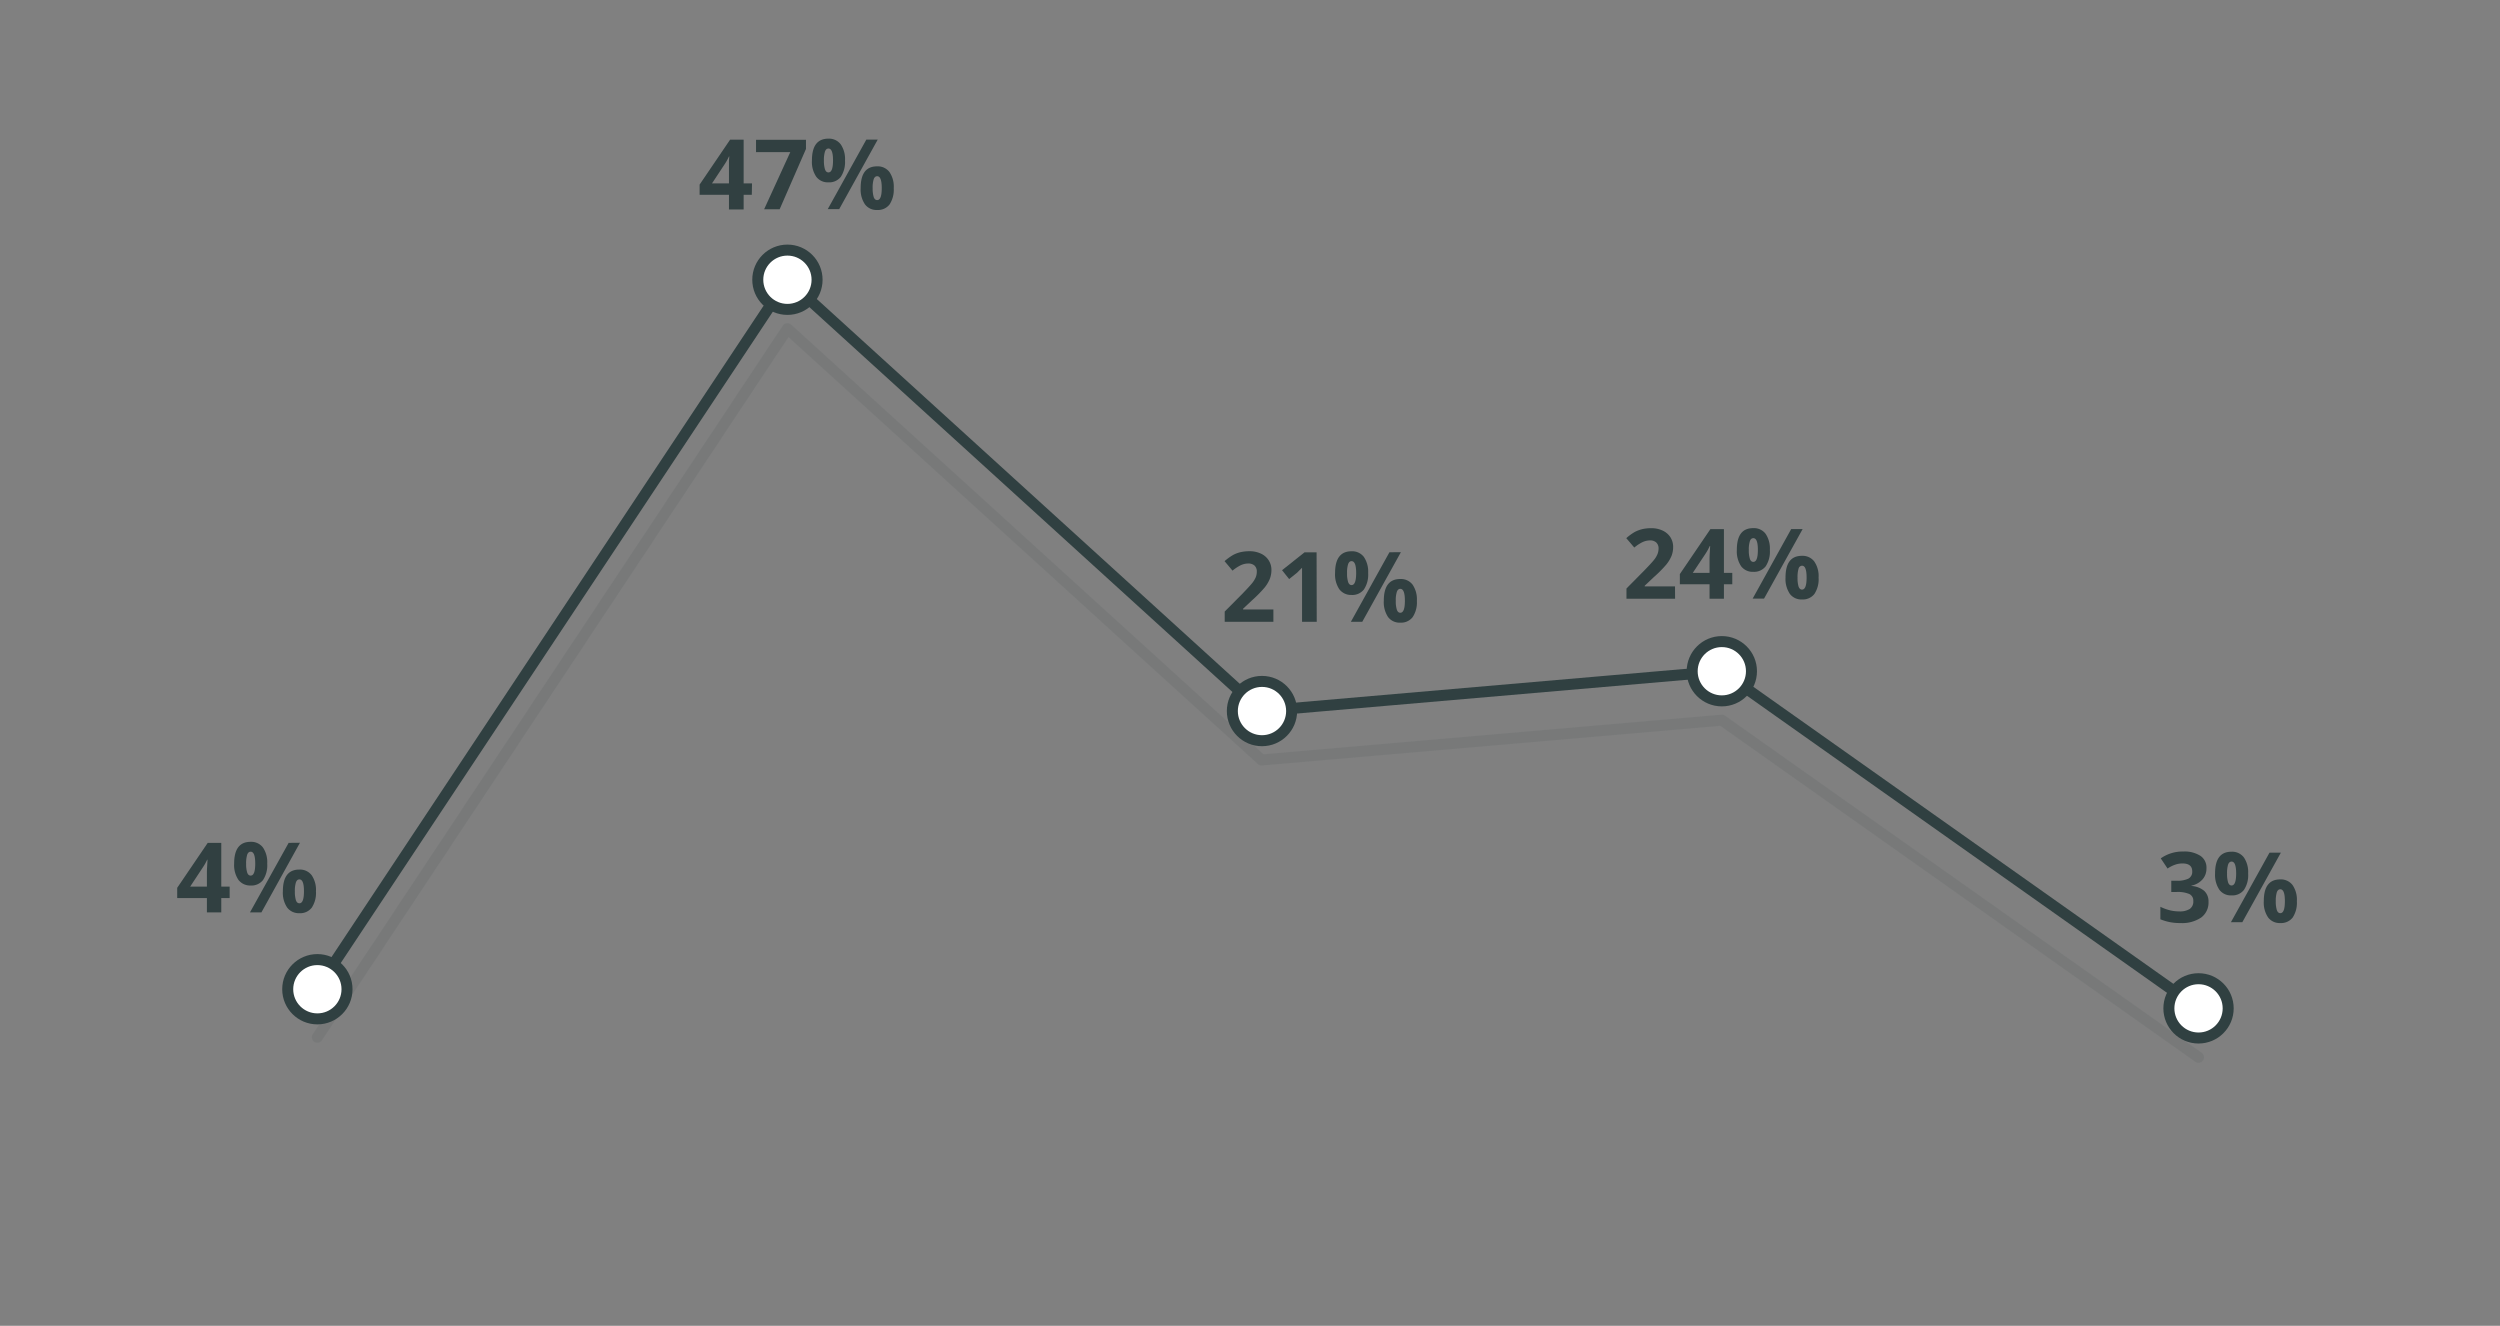 <svg id="Layer_1" data-name="Layer 1" xmlns="http://www.w3.org/2000/svg" viewBox="0 0 511 271">
  <rect x="0" y="0" width="511" height="271" fill="#808080" stroke="none"/>
  <title>other_portfolio</title>
  <g style="opacity: 0.1">
    <polyline points="64.87 212.01 160.95 67.18 257.87 155.34 351.94 147.2 449.38 216.11" style="fill: none;stroke: #304041;stroke-linecap: round;stroke-linejoin: round;stroke-width: 2.25px"/>
  </g>
  <polyline points="64.87 202.01 160.95 57.18 257.87 145.34 351.94 137.2 449.38 206.11" style="fill: none;stroke: #304041;stroke-linecap: round;stroke-linejoin: round;stroke-width: 2.25px"/>
  <g>
    <path d="M46.94,183.56H45.23v2.94H42.29v-2.94H36.22v-2.09l6.24-9.19h2.77v8.94h1.71Zm-4.65-2.34v-2.41c0-.4,0-1,.05-1.75s.06-1.21.08-1.33h-.08a10.35,10.35,0,0,1-.87,1.55l-2.6,3.94Z" style="fill: #314041"/>
    <path d="M54.62,176.52a5.47,5.47,0,0,1-.86,3.36A3,3,0,0,1,51.22,181a3,3,0,0,1-2.48-1.15,5.4,5.4,0,0,1-.88-3.34q0-4.44,3.36-4.44a3,3,0,0,1,2.52,1.15A5.32,5.32,0,0,1,54.62,176.52Zm-4.31,0a6,6,0,0,0,.22,1.85c.15.4.38.6.71.6.62,0,.93-.81.93-2.45s-.31-2.43-.93-2.43c-.33,0-.56.2-.71.6A5.87,5.87,0,0,0,50.31,176.54Zm11-4.26L53.43,186.5H51.09L59,172.28Zm3.27,9.92a5.45,5.45,0,0,1-.86,3.35,3,3,0,0,1-2.54,1.13,3,3,0,0,1-2.48-1.15,5.39,5.39,0,0,1-.88-3.33q0-4.44,3.36-4.44a3,3,0,0,1,2.52,1.15A5.32,5.32,0,0,1,64.58,182.2Zm-4.31,0a6,6,0,0,0,.22,1.85c.15.4.38.6.71.6.62,0,.93-.81.93-2.45s-.31-2.43-.93-2.43c-.33,0-.56.2-.71.6A5.87,5.87,0,0,0,60.27,182.22Z" style="fill: #314041"/>
  </g>
  <circle cx="64.87" cy="202.2" r="6.06" style="fill: #fff;stroke: #304041;stroke-linecap: round;stroke-linejoin: round;stroke-width: 2.25px"/>
  <g>
    <path d="M153.67,39.82H152v3H149v-3H143V37.73l6.23-9.18H152v8.94h1.71ZM149,37.49V35.07c0-.4,0-1,0-1.75s.06-1.21.08-1.33h-.08a11,11,0,0,1-.87,1.56l-2.6,3.94Z" style="fill: #314041"/>
    <path d="M156.19,42.77l5.34-11.67h-7V28.57h10.21v1.88l-5.38,12.32Z" style="fill: #314041"/>
    <path d="M172.72,32.79a5.51,5.51,0,0,1-.86,3.36,3,3,0,0,1-2.54,1.12,2.92,2.92,0,0,1-2.48-1.15,5.39,5.39,0,0,1-.88-3.33q0-4.45,3.36-4.45a3,3,0,0,1,2.52,1.16A5.28,5.28,0,0,1,172.72,32.79Zm-4.31,0a5.94,5.94,0,0,0,.22,1.84c.15.41.38.61.71.61.62,0,.93-.82.93-2.45s-.31-2.43-.93-2.43c-.33,0-.56.2-.71.59A5.89,5.89,0,0,0,168.41,32.81Zm11-4.26-7.88,14.22h-2.34l7.89-14.22Zm3.27,9.92a5.5,5.5,0,0,1-.86,3.35,3,3,0,0,1-2.54,1.12,2.92,2.92,0,0,1-2.48-1.15,5.38,5.38,0,0,1-.88-3.32c0-3,1.12-4.45,3.36-4.45a3,3,0,0,1,2.52,1.16A5.28,5.28,0,0,1,182.68,38.47Zm-4.31,0a5.94,5.94,0,0,0,.22,1.84c.15.41.38.61.71.61.62,0,.93-.82.93-2.45s-.31-2.43-.93-2.43c-.33,0-.56.2-.71.59A5.89,5.89,0,0,0,178.37,38.49Z" style="fill: #314041"/>
  </g>
  <circle cx="160.95" cy="57.18" r="6.06" style="fill: #fff;stroke: #304041;stroke-linecap: round;stroke-linejoin: round;stroke-width: 2.25px"/>
  <g>
    <path d="M260.28,127.1h-9.95V125l3.58-3.6c1.05-1.09,1.74-1.84,2.07-2.26a5.11,5.11,0,0,0,.7-1.16,3,3,0,0,0,.21-1.11,1.62,1.62,0,0,0-.47-1.27,1.84,1.84,0,0,0-1.26-.42,3.69,3.69,0,0,0-1.61.38,8.43,8.43,0,0,0-1.62,1.08l-1.63-1.94a11.24,11.24,0,0,1,1.74-1.26,6.13,6.13,0,0,1,1.5-.57,8,8,0,0,1,1.83-.2,5.35,5.35,0,0,1,2.36.49,3.7,3.7,0,0,1,1.58,1.36,3.57,3.57,0,0,1,.57,2,5,5,0,0,1-.35,1.85,7.16,7.16,0,0,1-1.07,1.76,26.39,26.39,0,0,1-2.55,2.58l-1.83,1.72v.14h6.2Z" style="fill: #314041"/>
    <path d="M269.14,127.1h-3v-8.22l0-1.36,0-1.47c-.5.5-.85.82-1,1l-1.64,1.31-1.45-1.81,4.59-3.65h2.47Z" style="fill: #314041"/>
    <path d="M279.65,117.13a5.44,5.44,0,0,1-.87,3.36,3,3,0,0,1-2.53,1.12,3,3,0,0,1-2.48-1.15,5.39,5.39,0,0,1-.88-3.33q0-4.45,3.36-4.45a3,3,0,0,1,2.52,1.15A5.34,5.34,0,0,1,279.65,117.13Zm-4.31,0a5.72,5.72,0,0,0,.22,1.85c.15.4.38.61.7.61.63,0,.94-.82.94-2.46s-.31-2.43-.94-2.43c-.32,0-.55.2-.7.6A5.58,5.58,0,0,0,275.34,117.14Zm11-4.26-7.89,14.22h-2.33L284,112.88Zm3.27,9.93a5.43,5.43,0,0,1-.87,3.35,3,3,0,0,1-2.54,1.12,2.93,2.93,0,0,1-2.48-1.15,5.45,5.45,0,0,1-.87-3.32q0-4.45,3.35-4.45a3,3,0,0,1,2.53,1.15A5.34,5.34,0,0,1,289.61,122.81Zm-4.31,0a5.69,5.69,0,0,0,.22,1.84c.15.4.38.61.7.61.63,0,.94-.82.94-2.45s-.31-2.44-.94-2.44c-.32,0-.55.2-.7.6A5.61,5.61,0,0,0,285.3,122.83Z" style="fill: #314041"/>
  </g>
  <circle cx="257.95" cy="145.34" r="6.06" style="fill: #fff;stroke: #304041;stroke-linecap: round;stroke-linejoin: round;stroke-width: 2.25px"/>
  <g>
    <path d="M342.39,122.38h-9.94v-2.09l3.57-3.61q1.59-1.64,2.07-2.25a4.68,4.68,0,0,0,.7-1.17,3,3,0,0,0,.22-1.1,1.62,1.62,0,0,0-.48-1.28,1.8,1.8,0,0,0-1.25-.42,3.66,3.66,0,0,0-1.61.38,8.28,8.28,0,0,0-1.62,1.08L332.41,110a10.77,10.77,0,0,1,1.74-1.27,7.15,7.15,0,0,1,1.51-.57,8,8,0,0,1,1.83-.2,5.45,5.45,0,0,1,2.35.49,3.79,3.79,0,0,1,1.59,1.36,3.66,3.66,0,0,1,.56,2,4.93,4.93,0,0,1-.34,1.84,7.16,7.16,0,0,1-1.07,1.76A25.7,25.7,0,0,1,338,118l-1.82,1.72v.14h6.19Z" style="fill: #314041"/>
    <path d="M354.08,119.43h-1.71v2.95h-2.94v-2.95h-6.07v-2.09l6.24-9.18h2.77v8.94h1.71Zm-4.65-2.33v-2.42c0-.4,0-1,.05-1.75s.06-1.21.08-1.33h-.08a12,12,0,0,1-.86,1.56L346,117.1Z" style="fill: #314041"/>
    <path d="M361.76,112.4a5.44,5.44,0,0,1-.86,3.36,3,3,0,0,1-2.54,1.12,2.92,2.92,0,0,1-2.48-1.15,5.46,5.46,0,0,1-.87-3.33c0-3,1.11-4.45,3.35-4.45a3,3,0,0,1,2.53,1.16A5.37,5.37,0,0,1,361.76,112.4Zm-4.3,0a5.65,5.65,0,0,0,.22,1.84c.14.41.38.61.7.61.62,0,.93-.82.93-2.45S359,110,358.38,110c-.32,0-.56.2-.7.6A5.5,5.5,0,0,0,357.46,112.42Zm11-4.26-7.89,14.22h-2.33l7.88-14.22Zm3.26,9.92a5.43,5.43,0,0,1-.86,3.35,3,3,0,0,1-2.54,1.12,2.92,2.92,0,0,1-2.48-1.15,5.45,5.45,0,0,1-.88-3.32c0-3,1.12-4.45,3.36-4.45a3,3,0,0,1,2.52,1.16A5.28,5.28,0,0,1,371.72,118.08Zm-4.3,0a6,6,0,0,0,.21,1.84c.15.41.39.61.71.61.62,0,.93-.82.93-2.45s-.31-2.43-.93-2.43a.77.77,0,0,0-.71.59A6,6,0,0,0,367.42,118.1Z" style="fill: #314041"/>
  </g>
  <circle cx="351.94" cy="137.2" r="6.06" style="fill: #fff;stroke: #304041;stroke-linecap: round;stroke-linejoin: round;stroke-width: 2.25px"/>
  <g>
    <path d="M451,177.48a3.31,3.31,0,0,1-.8,2.26,4.15,4.15,0,0,1-2.27,1.29v.06a4.54,4.54,0,0,1,2.61,1,2.93,2.93,0,0,1,.88,2.24,3.8,3.8,0,0,1-1.48,3.2,6.9,6.9,0,0,1-4.26,1.14,10.17,10.17,0,0,1-4.1-.77v-2.55a10.26,10.26,0,0,0,1.82.68,7.82,7.82,0,0,0,2,.26,3.78,3.78,0,0,0,2.2-.51,1.83,1.83,0,0,0,.71-1.62,1.47,1.47,0,0,0-.81-1.42,6.06,6.06,0,0,0-2.61-.42h-1.08v-2.3h1.1a5.1,5.1,0,0,0,2.42-.44,1.56,1.56,0,0,0,.76-1.48c0-1.08-.68-1.61-2-1.61a4.5,4.5,0,0,0-1.43.23,6.55,6.55,0,0,0-1.61.81l-1.39-2.08a7.75,7.75,0,0,1,4.64-1.4,6,6,0,0,1,3.49.9A2.88,2.88,0,0,1,451,177.48Z" style="fill: #314041"/>
    <path d="M459.52,178.54a5.44,5.44,0,0,1-.86,3.36,3,3,0,0,1-2.54,1.12,2.92,2.92,0,0,1-2.48-1.15,5.46,5.46,0,0,1-.88-3.33c0-3,1.12-4.45,3.36-4.45a3,3,0,0,1,2.52,1.16A5.28,5.28,0,0,1,459.52,178.54Zm-4.31,0a5.94,5.94,0,0,0,.22,1.84c.15.41.38.61.71.61.62,0,.93-.82.93-2.45s-.31-2.43-.93-2.43c-.33,0-.56.2-.71.59A5.89,5.89,0,0,0,455.21,178.56Zm11-4.26-7.88,14.22H456l7.89-14.22Zm3.27,9.92a5.5,5.5,0,0,1-.86,3.35,3,3,0,0,1-2.54,1.12,2.92,2.92,0,0,1-2.48-1.15,5.38,5.38,0,0,1-.88-3.32c0-3,1.12-4.45,3.36-4.45a3,3,0,0,1,2.52,1.16A5.28,5.28,0,0,1,469.48,184.22Zm-4.31,0a5.94,5.94,0,0,0,.22,1.84c.15.41.38.61.71.61.62,0,.93-.82.93-2.45s-.31-2.43-.93-2.43c-.33,0-.56.2-.71.59A5.94,5.94,0,0,0,465.17,184.24Z" style="fill: #314041"/>
  </g>
  <circle cx="449.38" cy="206.11" r="6.06" style="fill: #fff;stroke: #304041;stroke-linecap: round;stroke-linejoin: round;stroke-width: 2.25px"/>
</svg>
